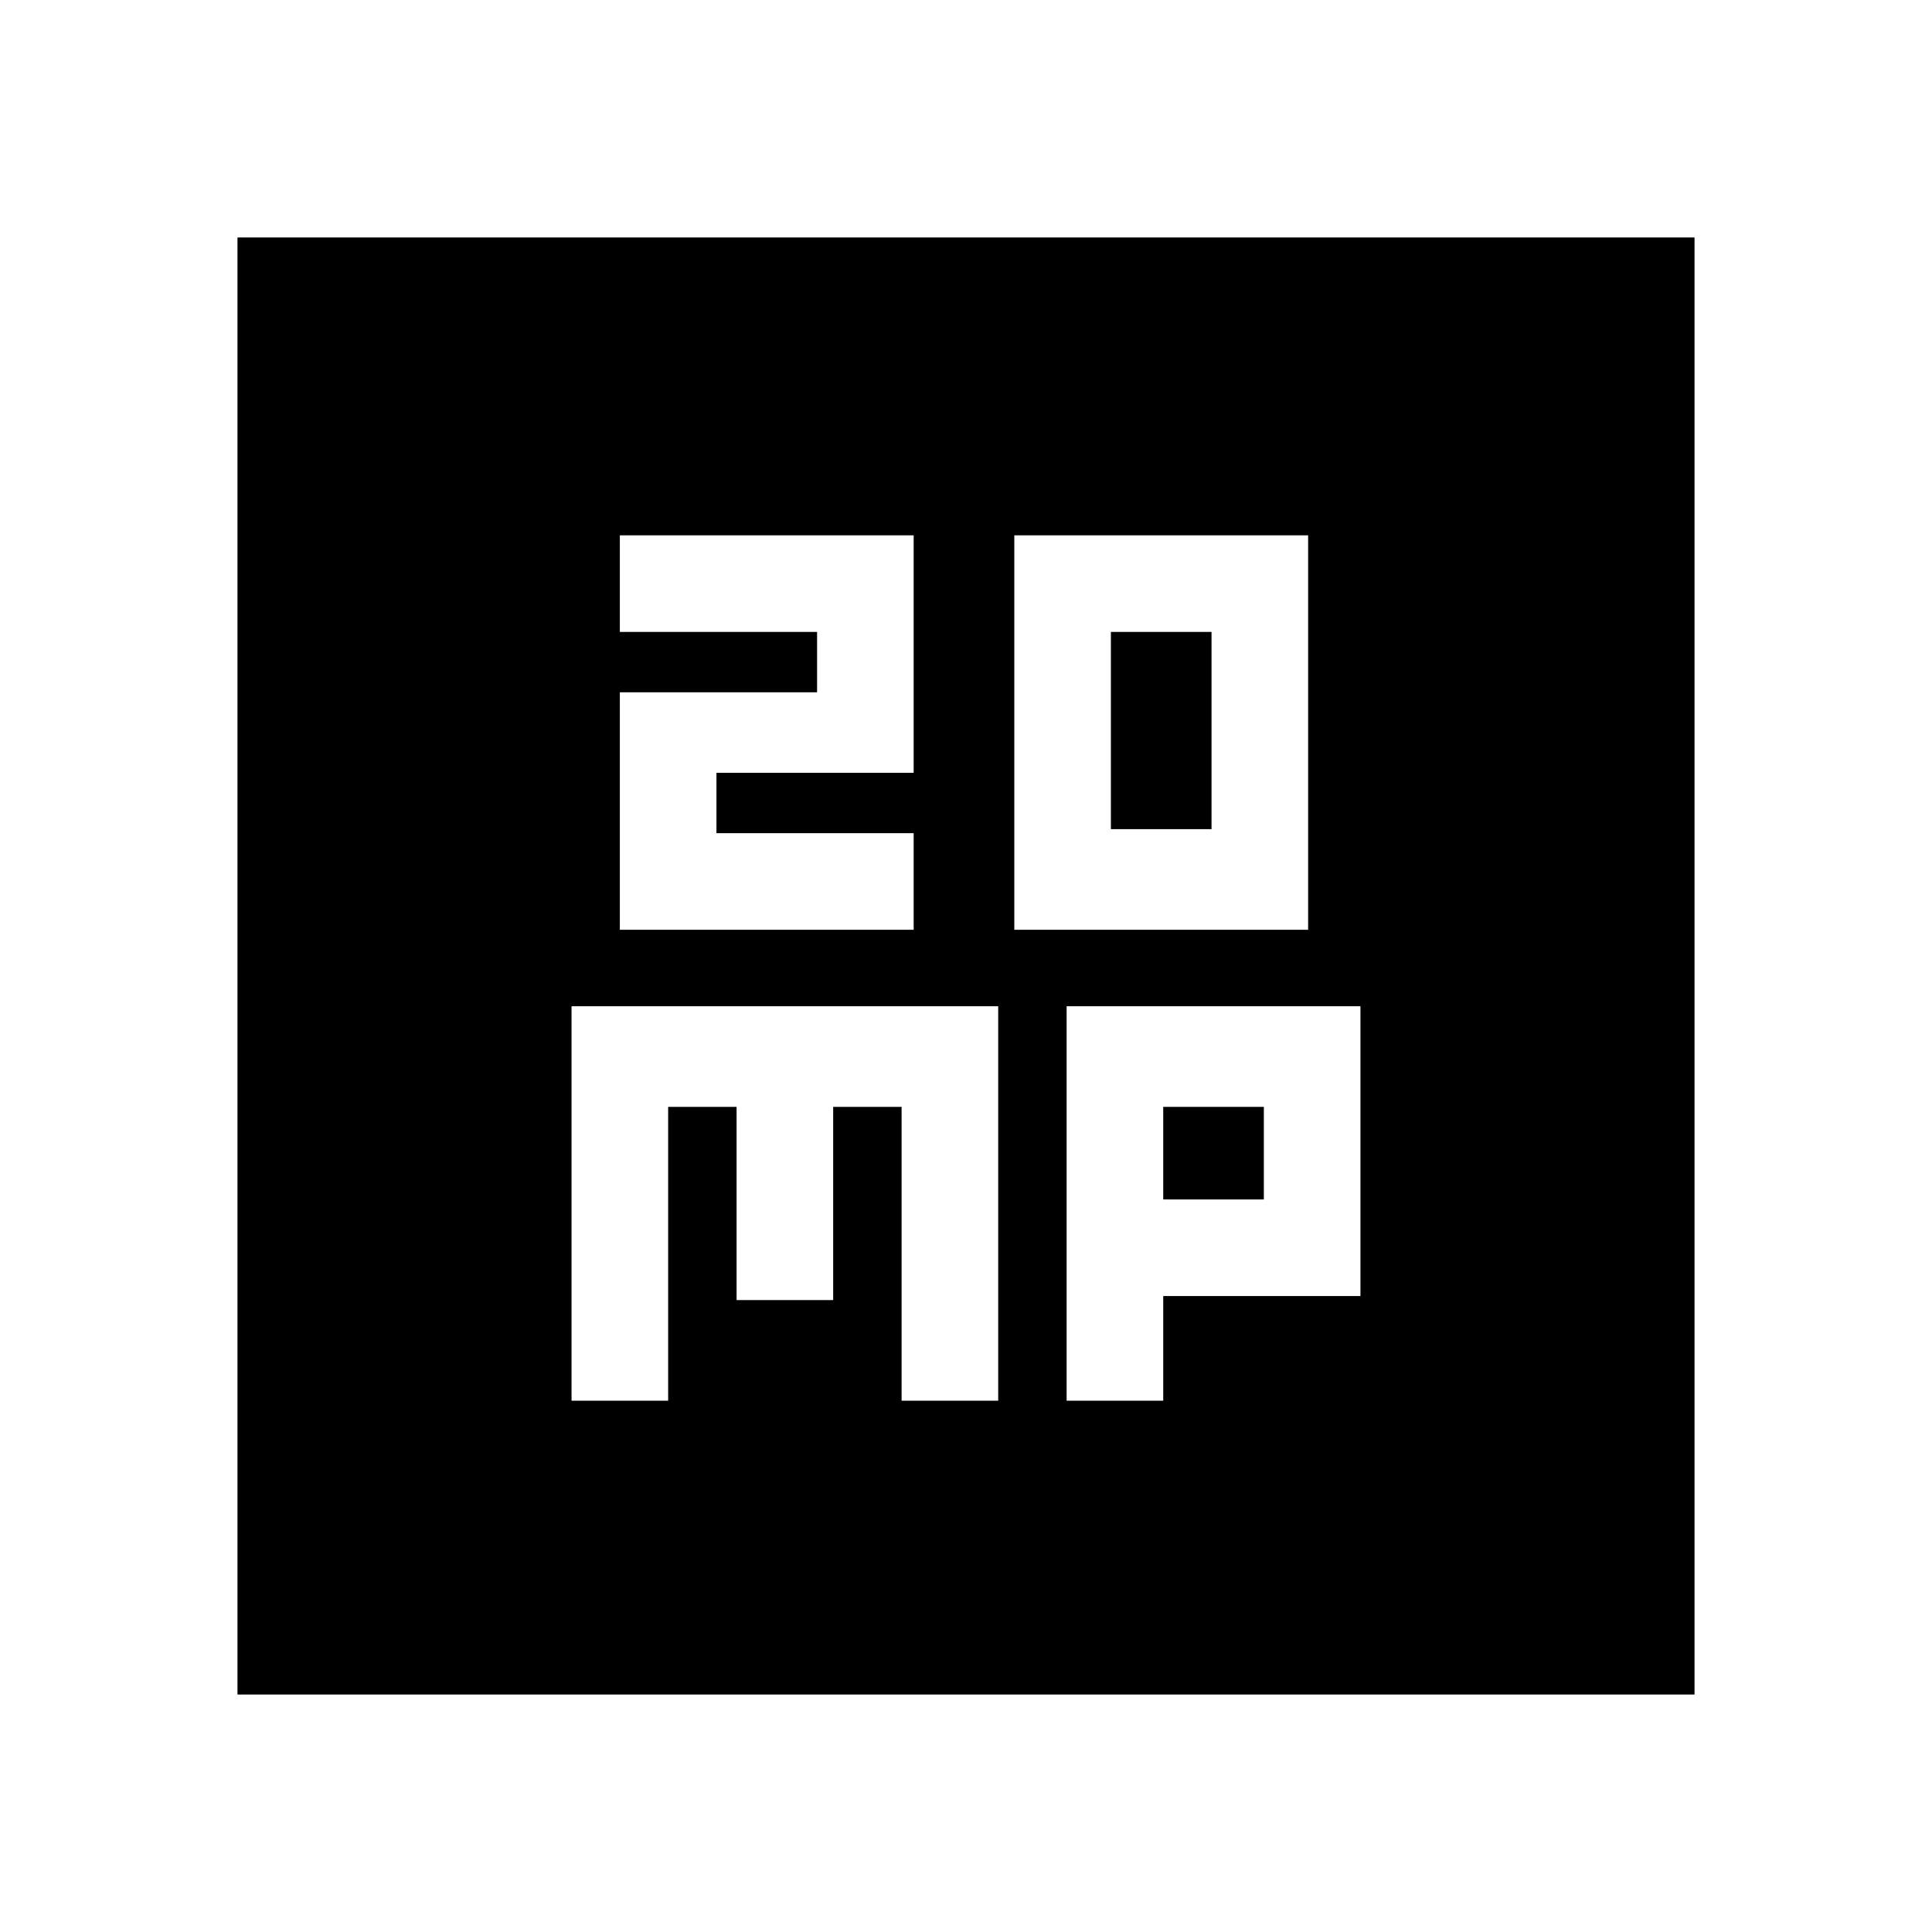 <svg xmlns="http://www.w3.org/2000/svg" height="20" viewBox="0 -960 960 960" width="20"><path d="M308-498h146v-48h-98v-30h98v-118H308v48h98v30h-98v118Zm196 0h146v-196H504v196Zm48-50v-98h50v98h-50ZM284-264h48v-146h34v96h48v-96h34v146h48v-196H284v196Zm246 0h48v-52h98v-144H530v196Zm48-100v-46h50v46h-50ZM118-118v-724h724v724H118Z"/></svg>